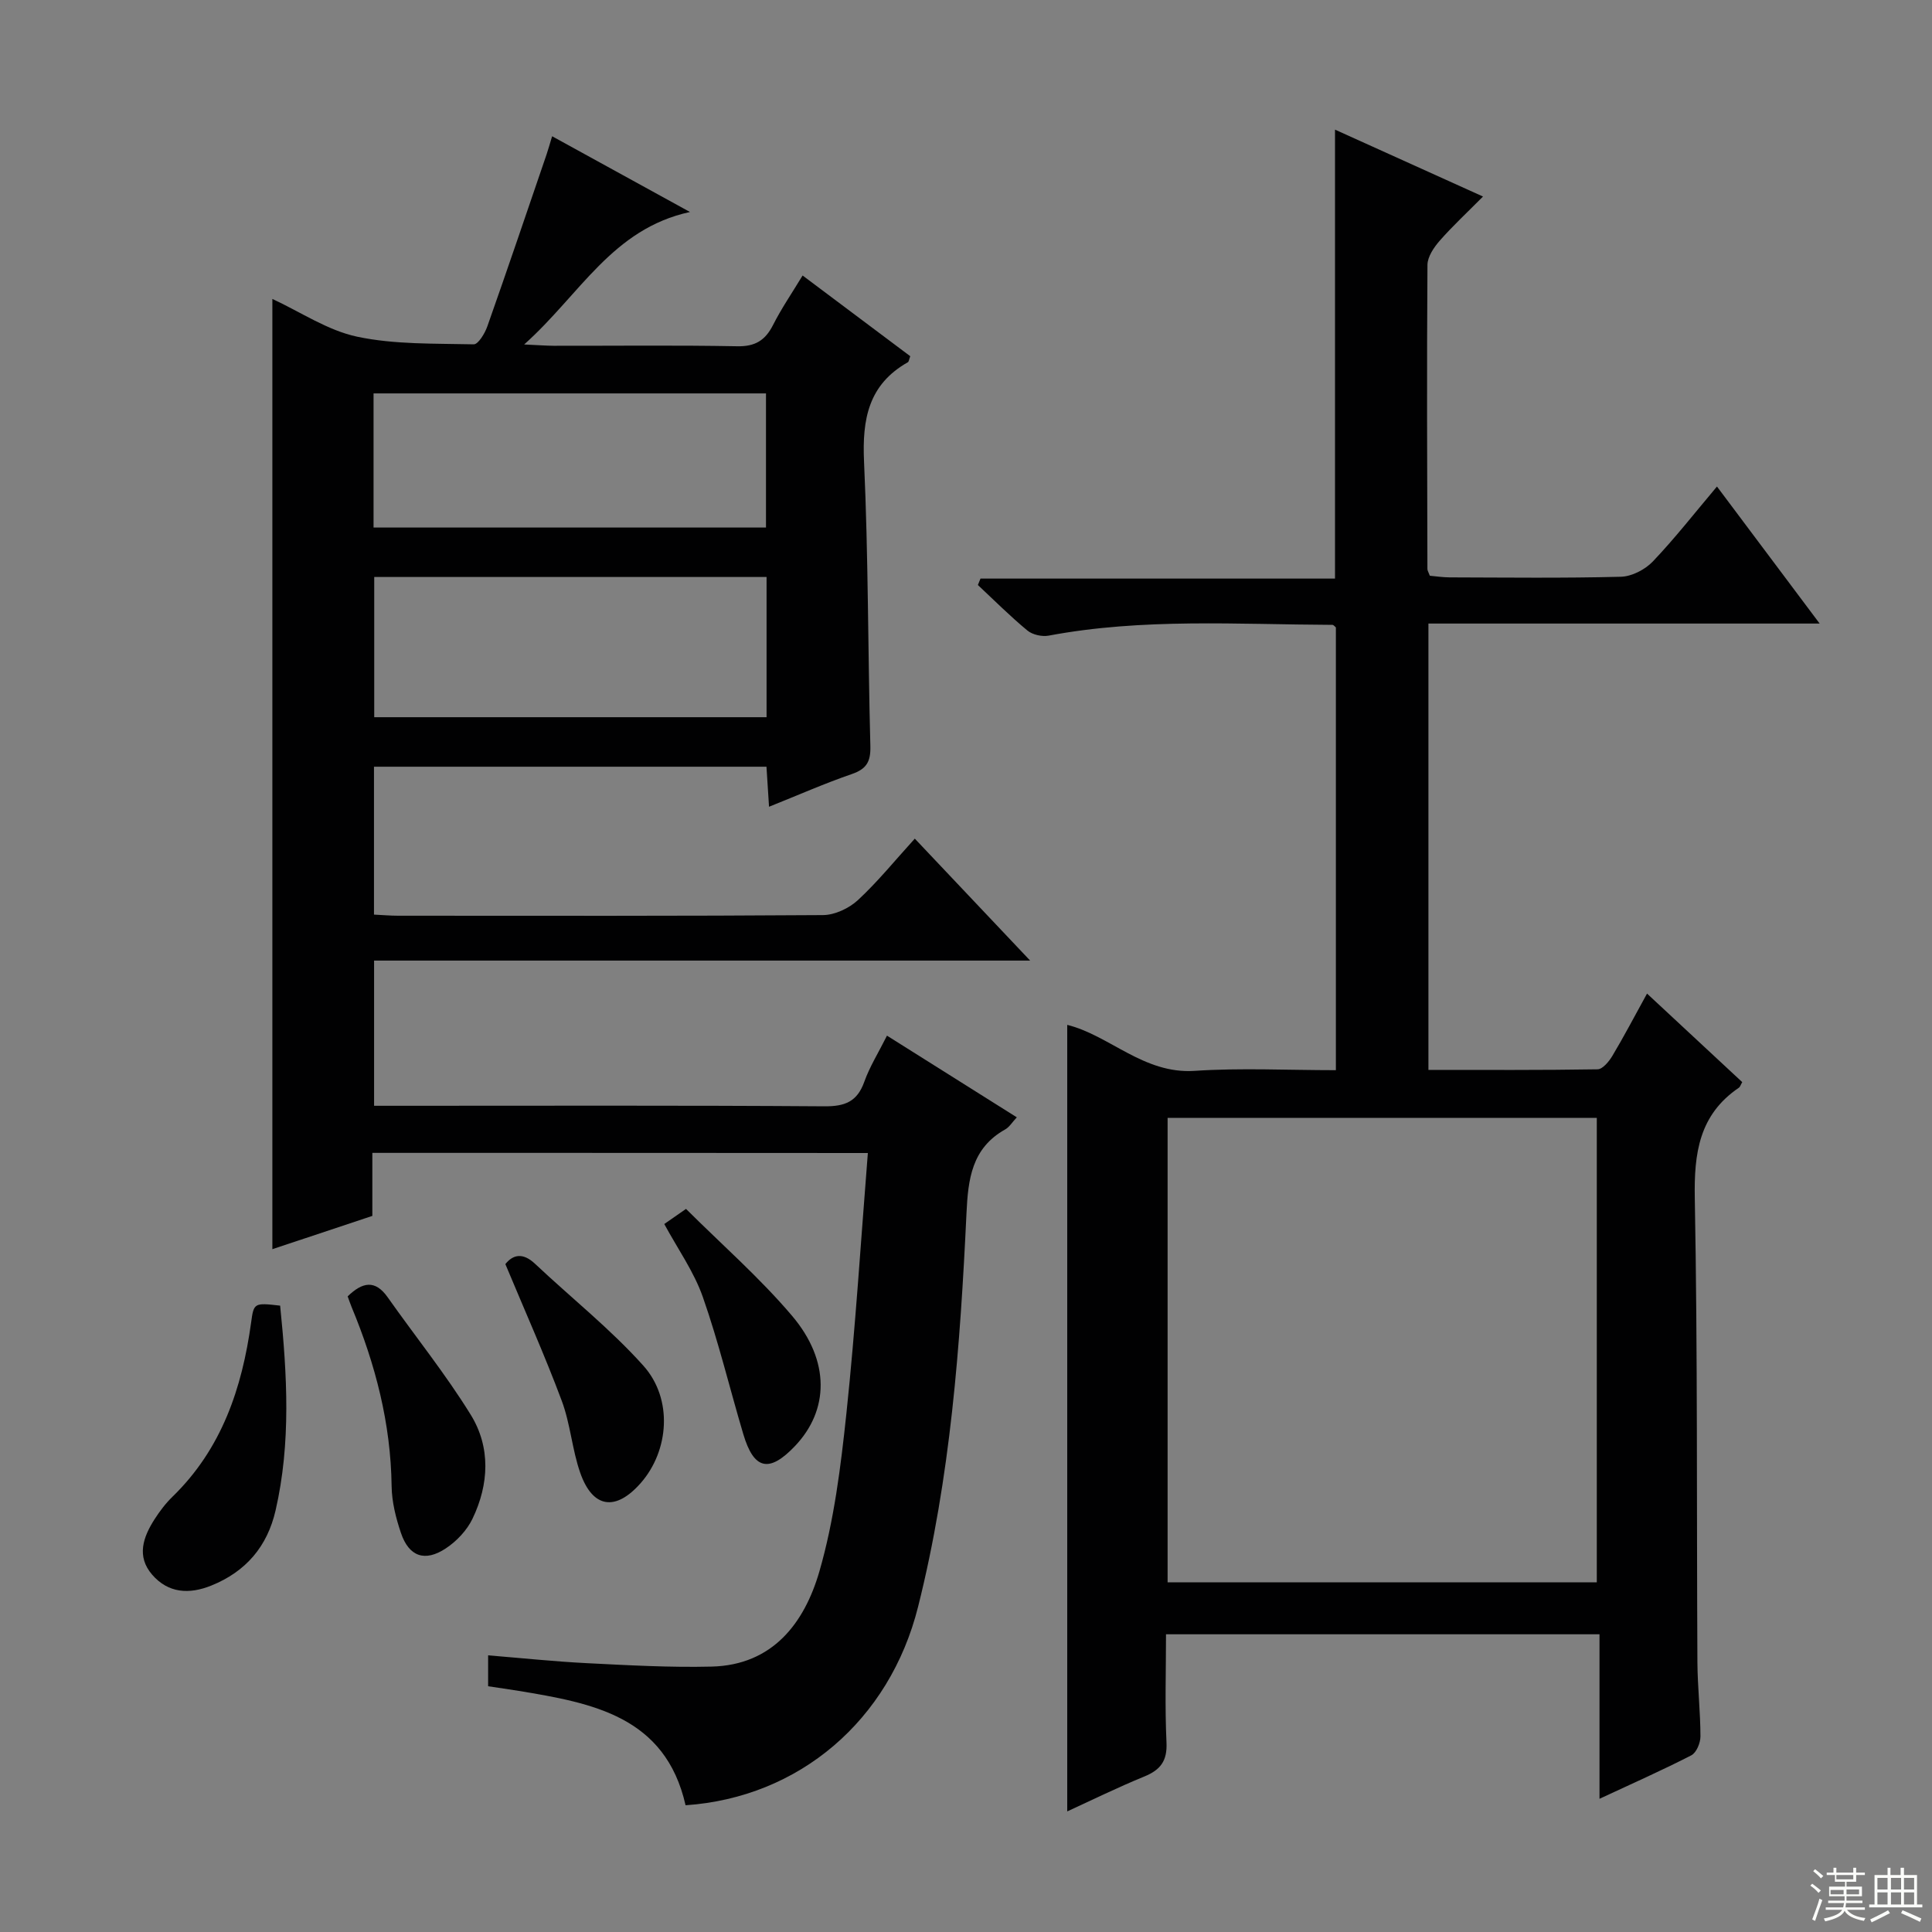 <svg enable-background="new 0 0 400 400" viewBox="0 0 400 400" xmlns="http://www.w3.org/2000/svg"><rect x="0" y="0" width="400" height="400" fill="#808080" stroke="none"/><g fill="#010102"><path d="m77.09 238.69v13.05c-6.92 2.3-13.77 4.58-20.7 6.89 0-65.75 0-130.98 0-196.74 5.84 2.7 11.43 6.52 17.56 7.82 7.81 1.65 16.06 1.39 24.13 1.58.92.02 2.29-2.24 2.8-3.67 4.19-11.86 8.22-23.77 12.29-35.67.37-1.09.67-2.21 1.14-3.74 9.32 5.12 18.43 10.12 28.54 15.68-16.13 3.51-22.75 17.1-34.33 27.43 3.07.14 4.6.26 6.13.27 12.67.02 25.33-.14 37.99.1 3.72.07 5.79-1.22 7.41-4.4 1.71-3.39 3.88-6.55 6.12-10.25 7.66 5.74 15.02 11.26 22.29 16.71-.26.69-.29 1.13-.5 1.25-8.17 4.62-9.47 11.79-9.07 20.59.9 19.62.79 39.28 1.31 58.92.08 3.21-.81 4.7-3.84 5.75-5.64 1.94-11.11 4.36-17.14 6.77-.19-2.91-.35-5.44-.53-8.29-27.04 0-53.97 0-81.26 0v30.62c1.74.08 3.36.23 4.99.23 29.33.01 58.66.08 87.99-.13 2.44-.02 5.38-1.41 7.21-3.1 4.13-3.83 7.7-8.25 11.78-12.73 7.83 8.28 15.44 16.33 23.88 25.25-45.83 0-90.64 0-135.83 0v30.06h5.25c29.33 0 58.66-.1 87.99.11 4.25.03 6.78-.96 8.25-5.07 1.1-3.1 2.89-5.95 4.7-9.56 8.96 5.64 17.74 11.16 26.88 16.91-.95 1.01-1.54 2.03-2.43 2.52-6.91 3.87-7.66 10.3-7.99 17.34-1.29 27.4-3.31 54.74-10.02 81.47-5.9 23.53-24.62 39.49-48.14 41.1-4.18-18.44-19.3-21.16-34.54-23.68-2.08-.34-4.17-.63-6.34-.96 0-2.2 0-3.97 0-6.4 6.98.57 13.7 1.28 20.43 1.62 8.61.43 17.24.92 25.85.71 12.67-.31 19.21-9.07 22.29-19.65 3.07-10.59 4.44-21.77 5.61-32.78 1.88-17.81 2.99-35.71 4.44-53.9-34.56-.03-68.31-.03-102.59-.03zm81.62-119.23c-27.39 0-54.37 0-81.23 0v29.03h81.23c0-9.75 0-19.18 0-29.03zm-81.37-10.24h81.25c0-9.44 0-18.52 0-27.77-27.22 0-54.1 0-81.25 0z"/><path d="m341 205.71c6.93 6.45 13.35 12.42 19.71 18.33-.35.61-.44.99-.68 1.15-8.25 5.6-9.32 13.57-9.14 22.94.59 31.98.37 63.97.54 95.95.03 5.14.62 10.29.63 15.43 0 1.34-.83 3.36-1.89 3.91-6.01 3.09-12.21 5.83-19.01 9 0-11.64 0-22.67 0-34.06-30.07 0-59.61 0-89.75 0 0 7.5-.25 14.97.1 22.41.18 3.83-1.26 5.67-4.6 7.04-5.5 2.25-10.84 4.88-15.95 7.22 0-54.32 0-108.48 0-162.84 8.72 2.14 15.83 10.22 26.36 9.52 9.59-.64 19.26-.14 29.26-.14 0-30.85 0-61.24 0-91.67-.21-.16-.46-.53-.73-.53-19.61-.08-39.26-1.43-58.73 2.23-1.38.26-3.35-.18-4.41-1.06-3.57-2.95-6.86-6.25-10.25-9.42.18-.44.36-.89.54-1.33h73.4c0-31.32 0-61.86 0-92.95 9.98 4.51 19.9 9 30.64 13.85-3.24 3.27-6.25 6.06-8.94 9.12-1.22 1.39-2.54 3.33-2.56 5.03-.15 20.99-.06 41.98-.01 62.97 0 .31.21.61.5 1.39 1.22.11 2.65.33 4.08.34 11.83.03 23.66.18 35.48-.13 2.27-.06 5.02-1.49 6.62-3.17 4.58-4.81 8.68-10.07 13.27-15.51 6.98 9.32 13.79 18.39 21.26 28.37-27.64 0-54.16 0-81 0v92.41c11.82 0 23.42.07 35.02-.12 1.05-.02 2.36-1.61 3.05-2.76 2.37-3.96 4.52-8.07 7.19-12.92zm-99.26 121.89h88.86c0-32.21 0-64.09 0-96.16-29.73 0-59.13 0-88.86 0z"/><path d="m58 270.32c1.46 14.38 2.26 28.42-.94 42.38-1.72 7.5-6.17 12.69-13.3 15.57-4.57 1.85-8.92 1.61-12.26-2.25-3.28-3.79-1.87-7.79.51-11.49 1.07-1.67 2.3-3.29 3.72-4.67 10.17-9.89 14.38-22.43 16.26-36.04.55-4.08.62-4.12 6.01-3.5z"/><path d="m71.98 268.4c3.04-2.95 5.67-3.53 8.3.21 5.72 8.11 11.98 15.88 17.18 24.3 4.16 6.74 3.79 14.4.37 21.52-1.15 2.4-3.28 4.66-5.52 6.14-4.35 2.89-7.65 1.7-9.3-3.19-1.05-3.1-1.89-6.45-1.93-9.7-.17-12.98-3.35-25.21-8.29-37.09-.3-.73-.55-1.48-.81-2.19z"/><path d="m104.63 261.72c1.52-1.91 3.55-2.51 6.15-.06 7.47 7.04 15.6 13.48 22.42 21.09 6.19 6.91 5.3 17.61-.51 24.26-5.21 5.95-9.98 5.3-12.57-2.11-1.68-4.82-2.03-10.12-3.82-14.89-3.52-9.43-7.64-18.63-11.67-28.29z"/><path d="m137.53 253.42c1.21-.84 2.4-1.67 4.5-3.13 7.37 7.35 15.26 14.24 21.96 22.14 7.93 9.35 7.65 19.57.59 26.97-5.32 5.59-8.49 4.91-10.68-2.45-2.82-9.47-5.12-19.12-8.39-28.43-1.84-5.24-5.19-9.95-7.98-15.1z"/></g><path d="m374.8 390.4.4-.4c.7.5 1.3 1 1.8 1.4l-.5.5c-.5-.6-1.1-1.1-1.7-1.5zm1 7.3-.6-.3c.5-1.4 1.1-2.8 1.5-4.3.2.1.4.2.6.3-.5 1.3-1 2.8-1.5 4.3zm-.4-10.3.4-.4c.4.3 1 .8 1.7 1.4l-.5.5c-.4-.5-1-1-1.6-1.5zm2.5.3h1.7v-1h.6v1h3.5v-1h.6v1h1.8v.5h-1.8v1.4h-2v1h3.2v2h-3.2v.9h3.3v.5h-3.4c0 .3-.1.6-.1.9h4v.5h-3.7c.7.9 1.9 1.5 3.8 1.7-.1.2-.2.4-.3.6-2.1-.4-3.5-1.1-4-2.1-.4 1-1.8 1.7-4 2.2-.1-.2-.2-.4-.3-.6 2.1-.4 3.4-1 3.8-1.8h-3.4v-.5h3.6c.1-.3.1-.6.2-.9h-3.3v-.5h3.4c0-.3 0-.6 0-.9h-3.2v-2h3.3v-1h-2.1v-1.4h-1.7v-.5zm1.1 3.5v1h2.7c0-.3 0-.4 0-.4 0-.1 0-.2 0-.2 0-.1 0-.2 0-.3h-2.7zm1.2-3v.9h3.5v-.9zm4.7 3h-2.6v.6.4h2.6z" fill="#fbfcfa"/><path d="m393.6 386.7h.6v1.5h2.7v6.1h1.1v.6h-11v-.6h1.1v-6.1h2.7v-1.5h.6v1.5h2.1v-1.5zm-2.7 8.8.4.6c-1.2.6-2.5 1.3-3.8 1.9-.1-.2-.2-.4-.3-.6 1.2-.6 2.5-1.2 3.7-1.9zm-2.2-6.7v2.4h2.1v-2.4zm0 3v2.5h2.1v-2.5zm2.8-3v2.4h2.1v-2.4zm0 3v2.5h2.1v-2.5zm6 6.1c-1.4-.7-2.7-1.3-3.9-1.8l.3-.6c1.5.6 2.7 1.2 3.9 1.7zm-1.2-9.1h-2.1v2.4h2.1zm-2.1 3v2.5h2.1v-2.5z" fill="#fbfcfa"/></svg>